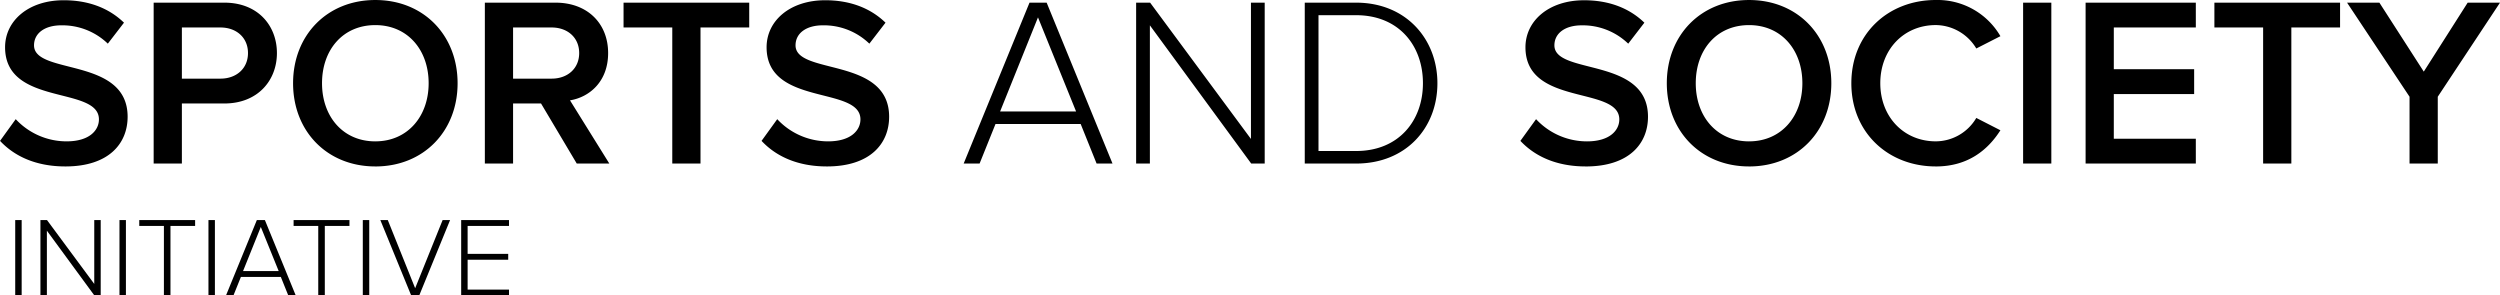 <svg xmlns="http://www.w3.org/2000/svg" width="663.296" height="78.392" viewBox="0 0 663.296 78.392">
  <g id="Group_1" data-name="Group 1" transform="translate(-386.452 -494.608)">
    <path id="Path_1" data-name="Path 1" d="M22.8,59.768c11.52,0,16.512-6.08,16.512-13.184,0-15.936-24.832-11.008-24.832-18.944,0-3.2,2.816-5.312,7.232-5.312A17.354,17.354,0,0,1,34.06,27.192l4.288-5.568c-3.968-3.84-9.344-5.952-16-5.952C13,15.672,6.8,21.112,6.8,28.152c0,15.744,24.9,10.176,24.9,19.136,0,2.816-2.432,5.824-8.576,5.824a18.414,18.414,0,0,1-13.5-5.888l-4.16,5.76C9.228,57.016,14.924,59.768,22.8,59.768ZM53.708,59V43.064H64.972c8.9,0,13.952-6.144,13.952-13.376S73.932,16.312,64.972,16.312H46.22V59Zm10.24-22.528H53.708V22.9h10.24c4.224,0,7.3,2.688,7.3,6.784S68.172,36.472,63.948,36.472Zm41.088,23.3c12.8,0,21.824-9.344,21.824-22.08s-9.024-22.08-21.824-22.08-21.824,9.344-21.824,22.08S92.236,59.768,105.036,59.768Zm0-6.656c-8.64,0-14.144-6.656-14.144-15.424,0-8.832,5.5-15.424,14.144-15.424,8.576,0,14.144,6.592,14.144,15.424C119.18,46.456,113.612,53.112,105.036,53.112ZM167.116,59,156.684,42.232C161.8,41.4,166.8,37.3,166.8,29.688c0-7.872-5.5-13.376-13.952-13.376H134.092V59h7.488V43.064H149L158.476,59Zm-15.3-22.528H141.58V22.9h10.24c4.224,0,7.3,2.688,7.3,6.784S156.044,36.472,151.82,36.472ZM191.308,59V22.9h12.928V16.312H170.892V22.9H183.82V59Zm33.536.768c11.52,0,16.512-6.08,16.512-13.184,0-15.936-24.832-11.008-24.832-18.944,0-3.2,2.816-5.312,7.232-5.312a17.353,17.353,0,0,1,12.352,4.864l4.288-5.568c-3.968-3.84-9.344-5.952-16-5.952-9.344,0-15.552,5.44-15.552,12.48,0,15.744,24.9,10.176,24.9,19.136,0,2.816-2.432,5.824-8.576,5.824a18.414,18.414,0,0,1-13.5-5.888l-4.16,5.76C211.276,57.016,216.972,59.768,224.844,59.768ZM300.62,59,283.148,16.312H278.6L261.132,59h4.224l4.224-10.5h22.592L296.4,59Zm-9.664-13.824H270.8l10.048-24.96ZM341,59V16.312h-3.648v36.16L310.6,16.312h-3.712V59h3.648V22.328L337.42,59Zm24.256,0c13.248,0,21.568-9.472,21.568-21.312,0-11.712-8.32-21.376-21.568-21.376H351.628V59Zm0-3.328h-9.984V19.64h9.984c11.328,0,17.728,8.064,17.728,18.048S376.524,55.672,365.26,55.672Zm60.928,4.1c11.52,0,16.512-6.08,16.512-13.184,0-15.936-24.832-11.008-24.832-18.944,0-3.2,2.816-5.312,7.232-5.312a17.353,17.353,0,0,1,12.352,4.864l4.288-5.568c-3.968-3.84-9.344-5.952-16-5.952-9.344,0-15.552,5.44-15.552,12.48,0,15.744,24.9,10.176,24.9,19.136,0,2.816-2.432,5.824-8.576,5.824A18.414,18.414,0,0,1,413,47.224l-4.16,5.76C412.62,57.016,418.316,59.768,426.188,59.768Zm43.328,0c12.8,0,21.824-9.344,21.824-22.08s-9.024-22.08-21.824-22.08-21.824,9.344-21.824,22.08S456.716,59.768,469.516,59.768Zm0-6.656c-8.64,0-14.144-6.656-14.144-15.424,0-8.832,5.5-15.424,14.144-15.424,8.576,0,14.144,6.592,14.144,15.424C483.66,46.456,478.092,53.112,469.516,53.112Zm49.536,6.656c8.64,0,13.888-4.48,17.152-9.6L529.8,46.9a12.536,12.536,0,0,1-10.752,6.208c-8.448,0-14.72-6.464-14.72-15.424s6.272-15.424,14.72-15.424A12.674,12.674,0,0,1,529.8,28.472l6.4-3.264a19.3,19.3,0,0,0-17.152-9.6c-12.608,0-22.4,8.96-22.4,22.08S506.444,59.768,519.052,59.768ZM549.708,59V16.312H542.22V59Zm38.336,0V52.408h-21.76V40.568H587.6V33.976H566.284V22.9h21.76V16.312H558.8V59Zm25.344,0V22.9h12.928V16.312H592.972V22.9H605.9V59Zm38.848,0V41.272l16.512-24.96h-8.576l-11.648,18.3-11.776-18.3h-8.576l16.576,24.96V59Z" transform="translate(381 479)"/>
    <path id="Path_2" data-name="Path 2" d="M4.2,28V7.99H2.49V28Zm20.97,0V7.99H23.46V24.94L10.92,7.99H9.18V28h1.71V10.81L23.49,28Zm6.69,0V7.99H30.15V28Zm11.82,0V9.55h6.54V7.99H35.4V9.55h6.54V28Zm11.79,0V7.99H53.76V28Zm21.45,0L68.73,7.99H66.6L58.41,28h1.98l1.98-4.92H72.96L74.94,28Zm-4.53-6.48H62.94l4.71-11.7ZM84.63,28V9.55h6.54V7.99H76.35V9.55h6.54V28Zm11.79,0V7.99H94.71V28Zm13.26,0,8.19-20.01h-1.98L108.6,26.08,101.34,7.99H99.36L107.55,28Zm23.82,0V26.44H122.52V18.52h10.77V16.96H122.52V9.55H133.5V7.99H120.81V28Z" transform="translate(388 545)"/>
  </g>
</svg>
